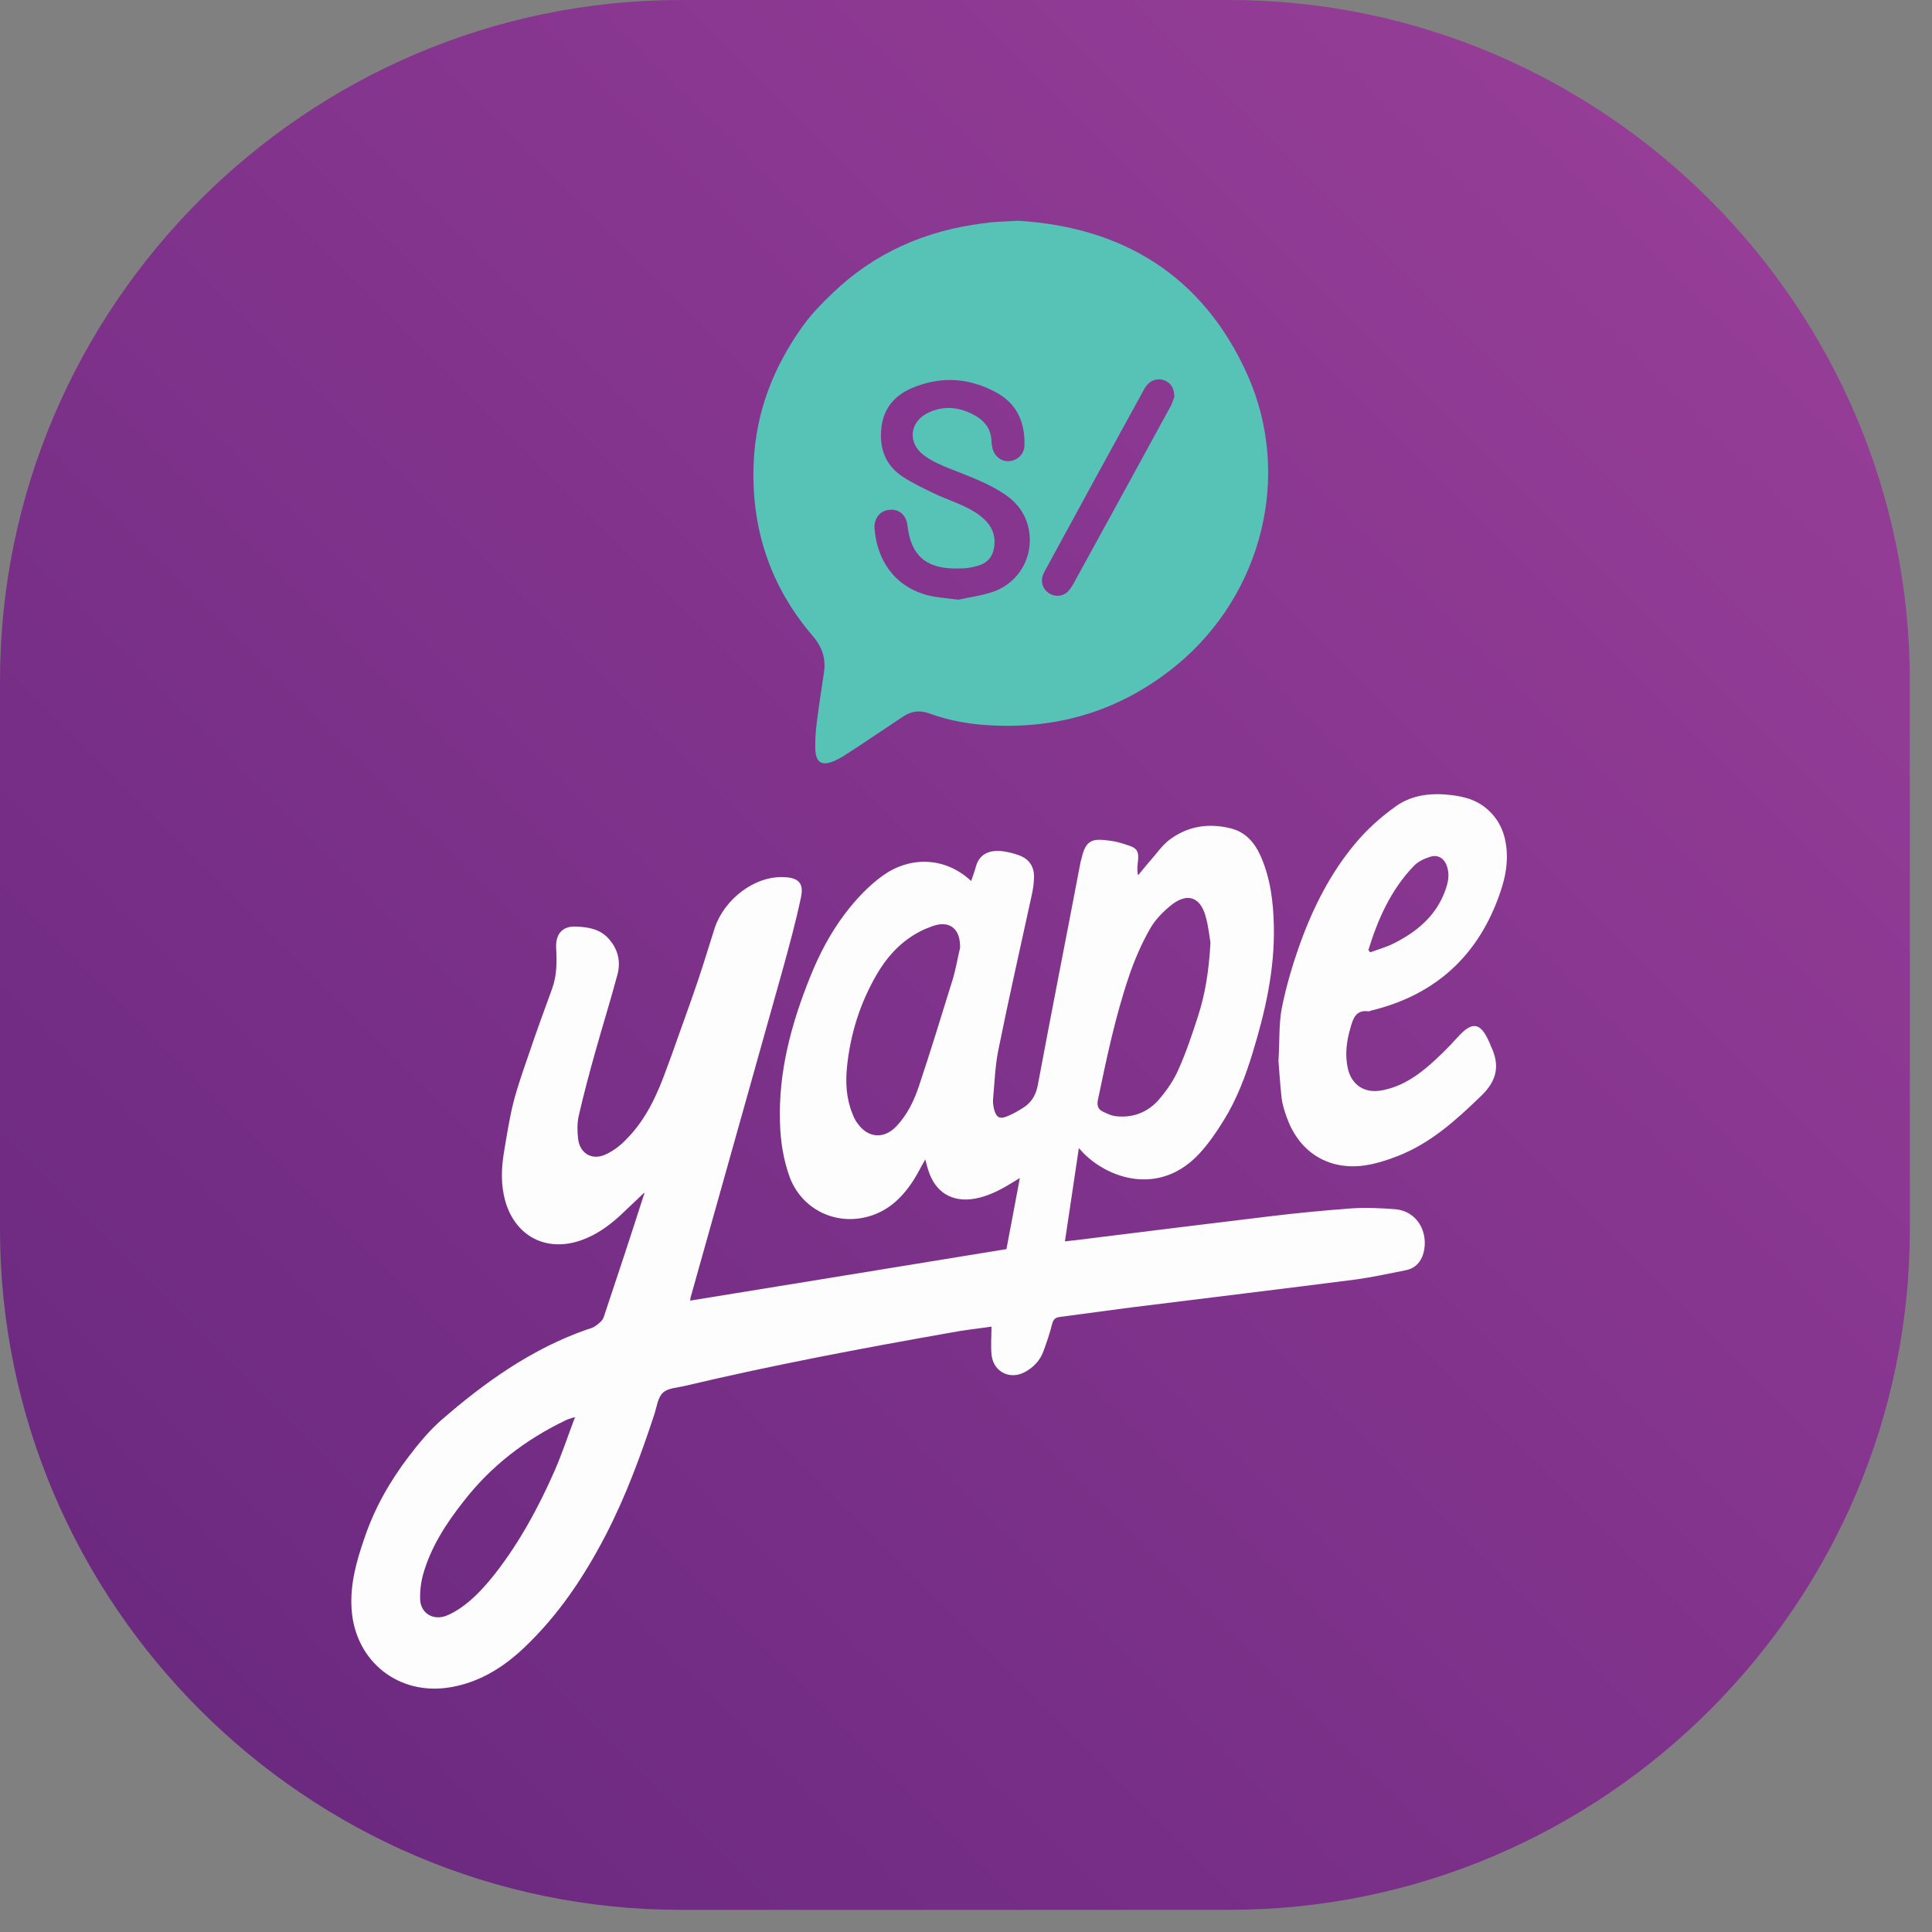 <svg width="75" height="75" viewBox="0 0 75 75" fill="none" xmlns="http://www.w3.org/2000/svg">
<rect x="0" y="0" width="75" height="75" fill="#808080" stroke="none"/>
<path d="M47.72 74.14H26.43C11.89 74.14 0 62.25 0 47.71V26.43C0 11.89 11.89 0 26.43 0H47.71C62.25 0 74.14 11.89 74.14 26.43V47.71C74.15 62.25 62.25 74.14 47.72 74.14Z" fill="url(#paint0_linear_4_4576)"/>
<path d="M25.01 46.3C24.68 46.61 24.37 46.91 24.06 47.2C23.62 47.6 23.14 47.94 22.58 48.14C21.22 48.63 20 48 19.61 46.61C19.44 45.99 19.46 45.37 19.56 44.75C19.67 44.1 19.77 43.44 19.93 42.8C20.1 42.14 20.33 41.5 20.55 40.86C20.83 40.03 21.13 39.21 21.43 38.39C21.62 37.87 21.62 37.34 21.59 36.81C21.56 36.26 21.83 35.94 22.37 35.97C22.81 35.99 23.25 36.05 23.59 36.4C23.98 36.81 24.11 37.3 23.97 37.83C23.7 38.84 23.39 39.83 23.11 40.83C22.88 41.65 22.66 42.47 22.47 43.3C22.4 43.59 22.41 43.9 22.44 44.19C22.5 44.77 22.97 45.06 23.5 44.82C23.81 44.68 24.1 44.46 24.33 44.21C25.09 43.44 25.52 42.48 25.88 41.48C26.01 41.13 26.14 40.78 26.26 40.43C26.54 39.64 26.83 38.85 27.1 38.05C27.33 37.37 27.53 36.69 27.75 36.01C28.12 34.92 29.28 33.99 30.45 34.05C31.06 34.08 31.2 34.34 31.09 34.85C30.89 35.8 30.63 36.75 30.37 37.69C29.2 41.87 28.02 46.05 26.85 50.22C26.82 50.31 26.8 50.4 26.79 50.49C30.88 49.83 34.95 49.16 39.07 48.49C39.23 47.62 39.41 46.72 39.59 45.73C39.43 45.83 39.33 45.89 39.23 45.95C38.8 46.21 38.35 46.44 37.85 46.53C36.96 46.69 36.3 46.29 36.03 45.41C35.99 45.29 35.96 45.17 35.92 45.01C35.75 45.3 35.62 45.57 35.46 45.82C35 46.53 34.42 47.07 33.57 47.26C32.32 47.54 31.09 46.88 30.65 45.68C30.41 45.01 30.3 44.31 30.28 43.6C30.21 41.61 30.72 39.73 31.46 37.9C31.81 37.03 32.24 36.21 32.81 35.46C33.24 34.9 33.72 34.38 34.3 33.97C35.24 33.3 36.61 33.19 37.7 34.2C37.77 34 37.84 33.81 37.89 33.62C38.04 33.12 38.45 32.98 38.96 33.05C39.16 33.08 39.36 33.13 39.55 33.2C39.93 33.33 40.14 33.62 40.14 34.02C40.14 34.28 40.1 34.55 40.04 34.8C39.61 36.78 39.16 38.76 38.76 40.74C38.63 41.37 38.61 42.02 38.55 42.67C38.54 42.8 38.56 42.94 38.59 43.06C38.67 43.38 38.81 43.46 39.11 43.33C39.33 43.24 39.54 43.12 39.74 42.99C40.06 42.78 40.22 42.49 40.29 42.11C40.83 39.22 41.4 36.34 41.95 33.45C41.96 33.41 41.97 33.38 41.98 33.35C42.15 32.55 42.45 32.55 43.12 32.64C43.36 32.67 43.6 32.75 43.84 32.83C44.14 32.93 44.21 33.07 44.18 33.39C44.16 33.58 44.13 33.77 44.18 33.98C44.35 33.78 44.51 33.57 44.69 33.37C44.91 33.12 45.1 32.84 45.36 32.63C46.07 32.08 46.88 31.94 47.75 32.15C48.35 32.29 48.71 32.71 48.95 33.26C49.32 34.11 49.43 35.02 49.45 35.93C49.49 37.63 49.12 39.26 48.63 40.86C48.35 41.78 48.01 42.68 47.5 43.5C47.22 43.95 46.92 44.39 46.57 44.77C45.1 46.37 43.2 45.82 42.17 44.87C42.09 44.8 42.02 44.72 41.88 44.57C41.7 45.81 41.52 46.97 41.34 48.19C41.69 48.15 41.98 48.12 42.27 48.08C44.6 47.79 46.94 47.5 49.27 47.22C50.33 47.09 51.39 46.99 52.46 46.91C53.02 46.87 53.59 46.9 54.15 46.94C55.06 47.02 55.46 47.88 55.26 48.64C55.17 48.98 54.94 49.24 54.57 49.31C53.92 49.44 53.28 49.58 52.63 49.67C49.74 50.04 46.84 50.39 43.95 50.75C43.02 50.87 42.1 51 41.17 51.12C40.97 51.14 40.89 51.21 40.84 51.41C40.75 51.77 40.63 52.12 40.5 52.47C40.37 52.82 40.12 53.08 39.79 53.26C39.23 53.57 38.6 53.28 38.5 52.65C38.45 52.29 38.49 51.91 38.49 51.5C37.95 51.58 37.43 51.63 36.92 51.73C33.46 52.34 30.01 52.99 26.59 53.8C26.3 53.87 25.94 53.88 25.74 54.06C25.54 54.24 25.5 54.59 25.41 54.88C24.88 56.49 24.3 58.07 23.52 59.58C22.68 61.2 21.68 62.7 20.35 63.96C19.54 64.73 18.61 65.31 17.48 65.5C15.48 65.84 13.79 64.5 13.65 62.48C13.58 61.51 13.84 60.6 14.15 59.7C14.54 58.55 15.13 57.51 15.86 56.55C16.25 56.04 16.66 55.54 17.14 55.12C18.82 53.66 20.63 52.37 22.76 51.62C22.88 51.58 23.02 51.55 23.12 51.47C23.25 51.38 23.4 51.26 23.44 51.12C23.97 49.54 24.49 47.96 25 46.37C25.02 46.37 25.01 46.33 25.01 46.3ZM22.25 55.03C22.15 55.07 22.04 55.09 21.95 55.14C20.39 55.89 19.05 56.92 17.99 58.29C17.32 59.14 16.73 60.05 16.43 61.1C16.34 61.42 16.3 61.76 16.31 62.09C16.33 62.61 16.78 62.9 17.28 62.74C17.48 62.67 17.67 62.56 17.85 62.44C18.4 62.07 18.84 61.57 19.25 61.05C20.18 59.85 20.9 58.52 21.51 57.14C21.81 56.46 22.04 55.76 22.3 55.07C22.31 55.06 22.33 55.04 22.34 55.03C22.3 55.02 22.28 55.03 22.25 55.03ZM46.99 36.6C46.95 36.35 46.91 35.93 46.79 35.53C46.58 34.82 46.09 34.66 45.5 35.11C45.17 35.37 44.85 35.69 44.64 36.06C44.32 36.63 44.05 37.24 43.84 37.86C43.3 39.44 42.96 41.07 42.62 42.7C42.58 42.91 42.62 43.06 42.81 43.15C42.97 43.23 43.14 43.31 43.31 43.33C43.99 43.41 44.58 43.17 45.01 42.66C45.31 42.31 45.58 41.91 45.76 41.49C46.05 40.84 46.28 40.15 46.5 39.47C46.79 38.58 46.93 37.68 46.99 36.6ZM37.27 36.8C37.29 36.08 36.9 35.77 36.34 35.91C36.19 35.95 36.05 36.01 35.9 36.07C35.08 36.44 34.49 37.05 34.04 37.82C33.39 38.93 33.01 40.14 32.88 41.42C32.82 42.03 32.85 42.64 33.09 43.23C33.14 43.36 33.2 43.5 33.29 43.61C33.69 44.18 34.31 44.23 34.79 43.73C35.22 43.28 35.49 42.72 35.68 42.14C36.14 40.77 36.56 39.38 36.99 38C37.12 37.56 37.19 37.11 37.27 36.8Z" fill="#FDFDFE"/>
<path d="M39.52 8.57C43.53 8.81 46.69 10.66 48.43 14.56C50.17 18.47 48.99 23.08 45.69 25.81C43.59 27.54 41.18 28.3 38.48 28.16C37.66 28.12 36.86 27.98 36.09 27.7C35.71 27.56 35.39 27.6 35.07 27.81C34.59 28.13 34.11 28.45 33.63 28.77C33.33 28.97 33.03 29.17 32.73 29.36C32.63 29.42 32.52 29.48 32.41 29.53C31.91 29.75 31.67 29.62 31.65 29.08C31.64 28.76 31.66 28.43 31.7 28.11C31.78 27.46 31.88 26.8 31.98 26.15C32.07 25.6 31.94 25.15 31.56 24.7C29.89 22.76 29.14 20.48 29.26 17.92C29.35 15.97 30.04 14.22 31.17 12.65C31.5 12.19 31.91 11.77 32.32 11.38C33.95 9.81 35.93 8.95 38.16 8.67C38.54 8.61 38.94 8.6 39.52 8.57ZM37.2 23.28C37.59 23.19 38.11 23.13 38.59 22.96C39.59 22.59 40.13 21.58 39.94 20.56C39.83 19.99 39.52 19.55 39.05 19.22C38.4 18.77 37.67 18.51 36.94 18.22C36.56 18.07 36.18 17.91 35.86 17.67C35.2 17.17 35.32 16.33 36.08 16C36.71 15.72 37.33 15.82 37.9 16.16C38.26 16.38 38.48 16.69 38.49 17.13C38.49 17.22 38.51 17.32 38.53 17.41C38.62 17.74 38.89 17.93 39.19 17.9C39.51 17.87 39.77 17.62 39.77 17.27C39.79 16.4 39.48 15.68 38.7 15.25C37.64 14.66 36.53 14.59 35.41 15.06C34.75 15.34 34.31 15.83 34.22 16.57C34.12 17.37 34.35 18.05 35.05 18.51C35.43 18.76 35.84 18.95 36.25 19.15C36.66 19.35 37.1 19.49 37.5 19.69C37.77 19.82 38.03 19.98 38.24 20.19C38.58 20.52 38.69 20.96 38.55 21.42C38.41 21.87 38.02 21.97 37.62 22.04C37.44 22.07 37.26 22.07 37.08 22.07C35.93 22.06 35.36 21.55 35.23 20.41C35.18 20 34.92 19.76 34.54 19.79C34.18 19.81 33.92 20.11 33.95 20.52C34.04 21.7 34.69 22.78 36.06 23.12C36.41 23.2 36.75 23.22 37.2 23.28ZM45.59 15.4C45.58 15.07 45.46 14.89 45.24 14.78C45.02 14.68 44.74 14.72 44.57 14.9C44.48 14.99 44.41 15.11 44.35 15.23C43.11 17.49 41.87 19.75 40.64 22.02C40.58 22.13 40.52 22.23 40.48 22.34C40.39 22.6 40.49 22.88 40.72 23.03C40.95 23.18 41.25 23.16 41.45 22.97C41.53 22.89 41.6 22.78 41.66 22.68C42.93 20.37 44.2 18.05 45.46 15.74C45.52 15.61 45.56 15.47 45.59 15.4Z" fill="#57C2B6"/>
<path d="M49.63 41.19C49.68 40.4 49.64 39.75 49.76 39.13C49.93 38.28 50.18 37.44 50.47 36.63C50.97 35.24 51.64 33.91 52.59 32.77C53.05 32.21 53.61 31.71 54.2 31.29C54.84 30.84 55.61 30.77 56.38 30.87C56.85 30.93 57.29 31.05 57.66 31.35C58.12 31.72 58.37 32.19 58.46 32.77C58.56 33.42 58.45 34.03 58.24 34.64C57.41 37.08 55.74 38.62 53.23 39.23C53.19 39.24 53.16 39.26 53.13 39.26C52.65 39.19 52.53 39.52 52.43 39.88C52.27 40.42 52.2 40.96 52.33 41.51C52.48 42.11 52.95 42.43 53.57 42.34C54.27 42.23 54.86 41.88 55.38 41.44C55.81 41.08 56.21 40.68 56.59 40.26C57.15 39.64 57.47 39.68 57.81 40.45C57.83 40.5 57.86 40.56 57.88 40.62C58.23 41.35 58.12 41.94 57.51 42.53C56.54 43.47 55.55 44.37 54.28 44.87C53.82 45.05 53.32 45.21 52.83 45.26C51.47 45.39 50.41 44.67 49.95 43.37C49.86 43.12 49.78 42.87 49.75 42.61C49.69 42.06 49.66 41.55 49.63 41.19ZM53.12 36.88C53.14 36.91 53.17 36.94 53.19 36.97C53.51 36.85 53.85 36.76 54.15 36.6C55.03 36.15 55.75 35.54 56.1 34.58C56.21 34.28 56.28 33.98 56.18 33.66C56.09 33.34 55.84 33.16 55.52 33.26C55.29 33.33 55.04 33.45 54.88 33.62C53.99 34.55 53.49 35.68 53.12 36.88Z" fill="#FDFDFE"/>
<defs>
<linearGradient id="paint0_linear_4_4576" x1="7.765" y1="66.38" x2="66.383" y2="7.763" gradientUnits="userSpaceOnUse">
<stop stop-color="#6C2980"/>
<stop offset="1" stop-color="#953D97"/>
</linearGradient>
</defs>
</svg>
